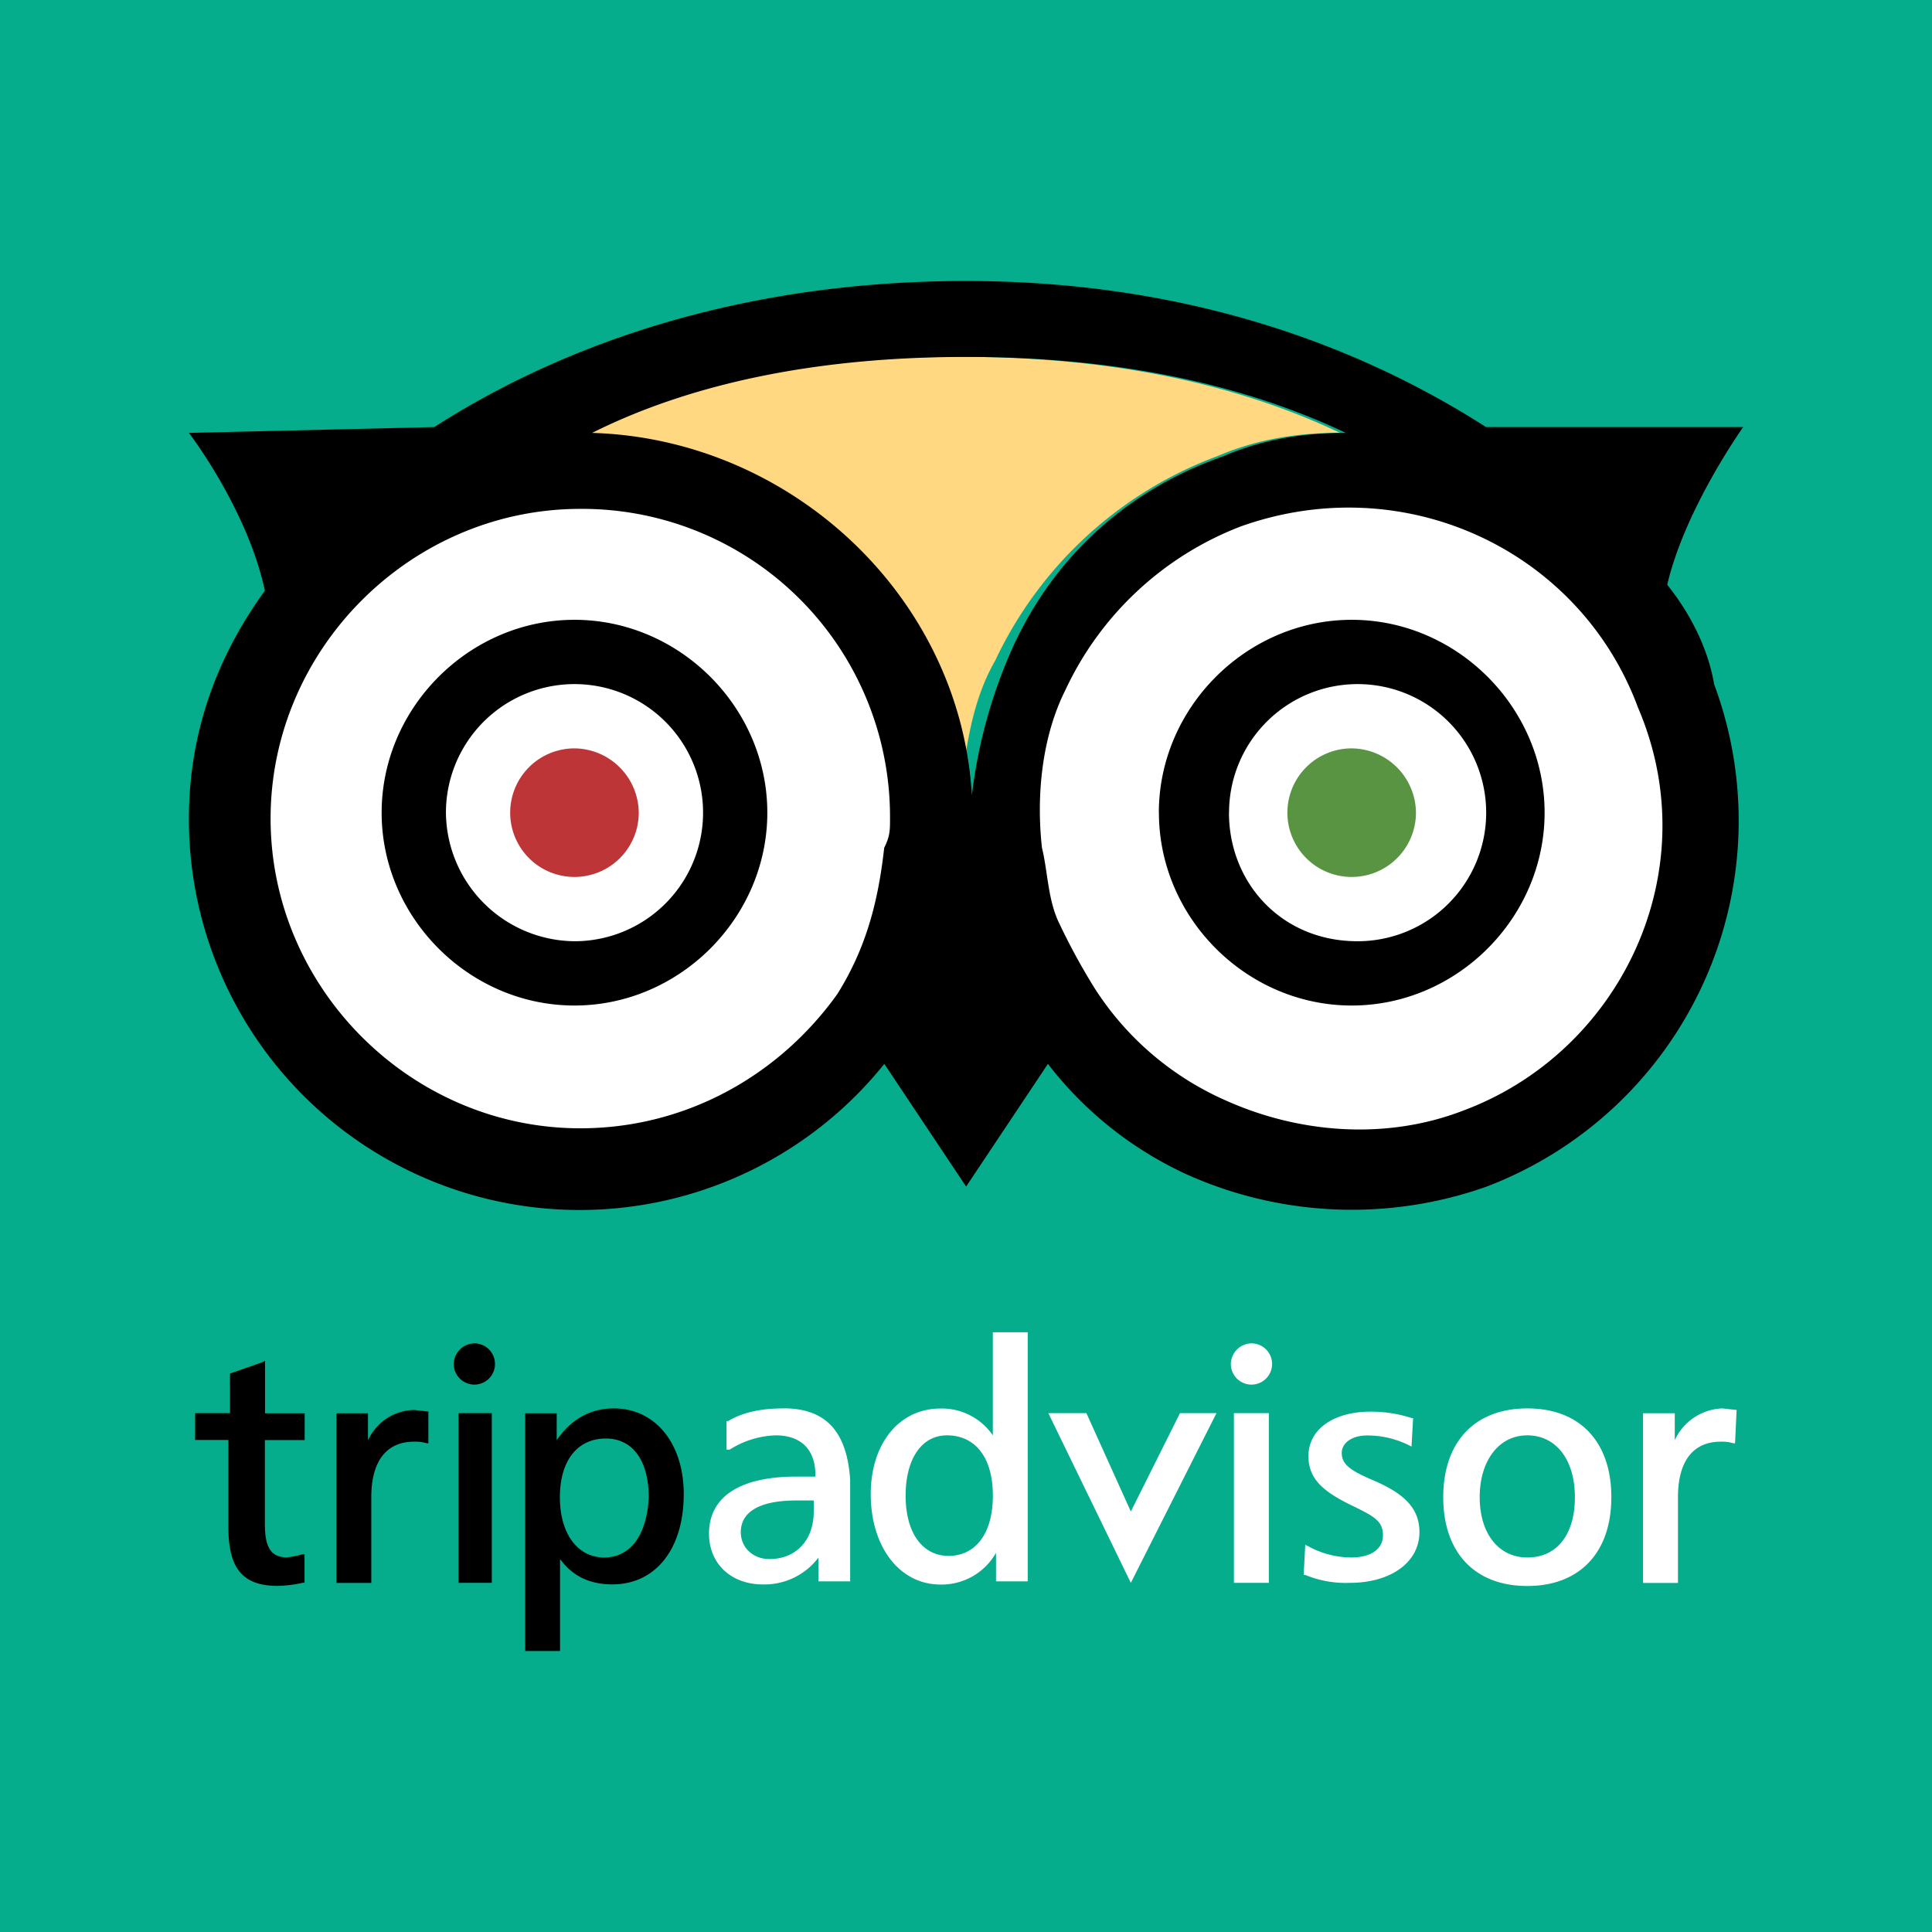 <svg xmlns="http://www.w3.org/2000/svg" viewBox="0 0 504 504"><defs><style>.cls-1{fill:#05ad8c;}.cls-2{fill:#fff;}.cls-3{fill:#be3538;}.cls-4{fill:#589442;}.cls-5{fill:none;}.cls-6{fill:#ffd881;}</style></defs><title>travel-2</title><g id="Layer_2" data-name="Layer 2"><g id="Layer_1-2" data-name="Layer 1"><rect class="cls-1" width="504" height="504"/><g id="Owl"><path class="cls-2" d="M267.24,245.56c16.77,47.25,70.13,71.65,117.39,53.35,47.25-16.77,71.64-70.12,53.35-117.38-16.77-47.26-70.12-71.65-117.38-53.36-45.73,16.77-70.12,70.13-53.36,117.39Z"/><circle class="cls-2" cx="151.39" cy="213.54" r="91.47"/><path class="cls-3" d="M166.63,212a16.77,16.77,0,1,1-16.77-16.77A16.92,16.92,0,0,1,166.63,212Z"/><path class="cls-4" d="M369.38,212a16.77,16.77,0,1,1-16.77-16.77A16.92,16.92,0,0,1,369.38,212Z"/><path d="M99.56,212c0,27.44,22.86,50.31,50.3,50.31s50.31-22.87,50.31-50.31-22.87-50.31-50.31-50.31S99.56,184.58,99.56,212Zm16.77,0a33.54,33.54,0,1,1,33.53,33.54A33.84,33.84,0,0,1,116.33,212Zm186,0c0,27.44,22.86,50.31,50.3,50.31s50.31-22.87,50.31-50.31-22.87-50.31-50.31-50.31S302.31,184.58,302.31,212Zm18.29,0a33.54,33.54,0,1,1,33.54,33.54C334.32,245.56,320.6,230.31,320.6,212Z"/><path class="cls-5" d="M285.54,257.75a77.7,77.7,0,0,0,33.54,29c19.81,9.14,41.16,10.67,62.5,3,42.68-15.25,64-62.51,47.25-103.67-15.24-42.68-62.5-64-103.66-47.25a83.58,83.58,0,0,0-45.73,42.68,78,78,0,0,0-6.1,41.16"/><path class="cls-6" d="M317.55,119c10.67-4.57,21.34-6.1,32-6.1-29-13.72-62.5-19.82-99.08-19.82s-70.13,6.1-99.09,19.82c53.35,1.53,96,42.68,99.09,94.52,1.52-12.2,3-24.4,9.14-35.07A104.2,104.2,0,0,1,317.55,119Z"/><path d="M434.93,152.57c4.58-19.82,19.82-41.16,19.82-41.16H387.67C349.56,87,303.83,73.3,252,73.3c-53.36,0-100.61,13.72-138.72,38.11l-64,1.52s15.24,19.82,19.82,41.16c-12.2,16.77-19.82,36.59-19.82,59.45a101.93,101.93,0,0,0,181.41,64l21.34,32,21.34-32a96.59,96.59,0,0,0,36.59,29,105.24,105.24,0,0,0,77.74,3.05,102.14,102.14,0,0,0,59.46-131.1c-1.53-9.15-6.1-18.29-12.2-25.91ZM252,93.11c36.59,0,70.12,6.1,99.09,19.82-10.67,0-21.34,1.53-32,6.1-25.92,9.14-45.74,27.44-56.41,53.35a132.18,132.18,0,0,0-9.15,35.07c-3-51.84-47.25-93-99.08-94.52,27.44-13.72,61-19.82,97.56-19.82ZM218.46,259.28c-15.24,21.34-39.63,35.06-67.07,35.06-44.21,0-80.8-36.59-80.8-80.8s36.59-80.79,80.8-80.79a80.34,80.34,0,0,1,80.79,80.79c0,3.05,0,4.58-1.52,7.63-1.53,13.72-4.58,25.91-12.2,38.11Zm163.12,30.49c-19.82,7.62-42.69,6.09-62.5-3a77.7,77.7,0,0,1-33.54-29A165.68,165.68,0,0,1,276.39,241c-3.05-6.09-3.05-13.72-4.57-19.81-1.53-13.72,0-29,6.1-41.16a83.53,83.53,0,0,1,45.73-42.69c42.68-15.24,88.42,6.1,103.66,47.26C445.6,227.26,422.74,274.52,381.58,289.77Z"/></g><path d="M68.31,355.41,60,358.31v10.34h-9.1v7h8.68v22.76c0,10.75,3.73,15.3,12.83,15.3a32.47,32.47,0,0,0,6.62-.82h.41v-7.45h-.41a24.3,24.3,0,0,1-4.14.83c-4.14,0-5.79-2.49-5.79-8.69V375.68H79.48v-7H69.14V355l-.83.41ZM96,375.68v-7H87.76v44.27h9.1V390.57c0-9.1,3.72-14.48,11.17-14.48a10.13,10.13,0,0,1,3.31.42h.41v-8.28l-3.72-.41a13.46,13.46,0,0,0-12,7.86Zm64.13-8.27c-6.21,0-11.17,2.89-14.9,8.27v-7H137V430.7h9.1v-24c3.31,4.55,7.86,6.62,13.65,6.62,11.17,0,18.62-9.1,18.62-23.58C178.36,376.51,170.91,367.41,160.16,367.41Zm-2.49,38.89c-7,0-11.58-6.21-11.58-15.73s4.55-15.3,12-15.3c7,0,11.17,5.79,11.17,15.3-.42,9.52-4.55,15.73-11.59,15.73Z"/><path class="cls-2" d="M321.09,355.82a5.38,5.38,0,1,0,5.38-5.38A5.47,5.47,0,0,0,321.09,355.82Z"/><path class="cls-2" d="M204.42,367.41c-5.38,0-10.34.82-14.48,3.31h-.41v7.44h.83a23.7,23.7,0,0,1,12-3.72c6.62,0,10.35,3.72,10.35,10.34v.42h-5c-14.89,0-22.75,5.37-22.75,14.89,0,7.86,5.79,13.24,14.06,13.24a17.64,17.64,0,0,0,14.48-7v6.2h8.28V386c-.83-12.41-6.21-18.61-17.38-18.61Zm7.86,26.89c0,7.44-4.55,12.41-11.58,12.41-4.14,0-7.45-2.9-7.45-7,0-5.38,5-8.28,14.48-8.28h4.55v2.9ZM259,347.55v26.89a16.14,16.14,0,0,0-13.65-7c-10.76,0-18.2,9.1-18.2,22.34,0,13.65,7.44,23.58,18.2,23.58a16.32,16.32,0,0,0,14.48-8.28v7.45h8.27V347.55Zm-11.58,58.33c-6.62,0-11.17-5.79-11.17-15.72,0-9.51,4.14-15.72,10.76-15.72,7.44,0,12,5.79,12,15.72S254.48,405.88,247.45,405.88Zm60.4-37.23L295,394.3l-11.59-25.65h-9.93L295,412.92l22.34-44.27Zm22.34,0h-8.27v44.27H331V368.65Zm11.17,11.17c0,6.2,4.14,9.51,12,13.24,5,2.48,7.45,3.72,7.45,7.44s-3.31,5.8-8.28,5.8a23.66,23.66,0,0,1-11.17-2.9l-.83-.41-.41,7.86h.41a27.55,27.55,0,0,0,11.59,2.07c10.75,0,18.2-5.38,18.2-13.24,0-6.62-4.55-10.35-12.41-13.66-5.79-2.48-7.86-4.13-7.86-7,0-2.48,2.48-4.55,6.62-4.55a24.23,24.23,0,0,1,10.76,2.48l.82.42.42-7.45h-.42a34.08,34.08,0,0,0-10.75-1.66c-9.52,0-16.14,4.56-16.14,11.59Zm57.09-12.41c-13.65,0-21.92,8.68-21.92,23.16s8.27,23.17,21.92,23.17,21.93-8.69,21.93-23.17S412.11,367.41,398.45,367.41Zm0,38.89c-7.44,0-12.41-6.21-12.41-15.73s5-16.13,12.41-16.13,12.42,6.21,12.42,16.13C410.87,400.09,406.31,406.3,398.45,406.3Zm38.48-30.62v-7h-8.28v44.27h9.11V390.57c0-9.1,3.72-14.48,11.17-14.48a10.16,10.16,0,0,1,3.31.42h.41l.41-8.69-3.72-.41a14.24,14.24,0,0,0-12.41,8.27Z"/><path d="M127.89,368.65h-8.28v44.27h8.69V368.65Zm-9.52-12.83a5.38,5.38,0,1,0,5.38-5.38A5.47,5.47,0,0,0,118.37,355.82Z"/></g></g></svg>